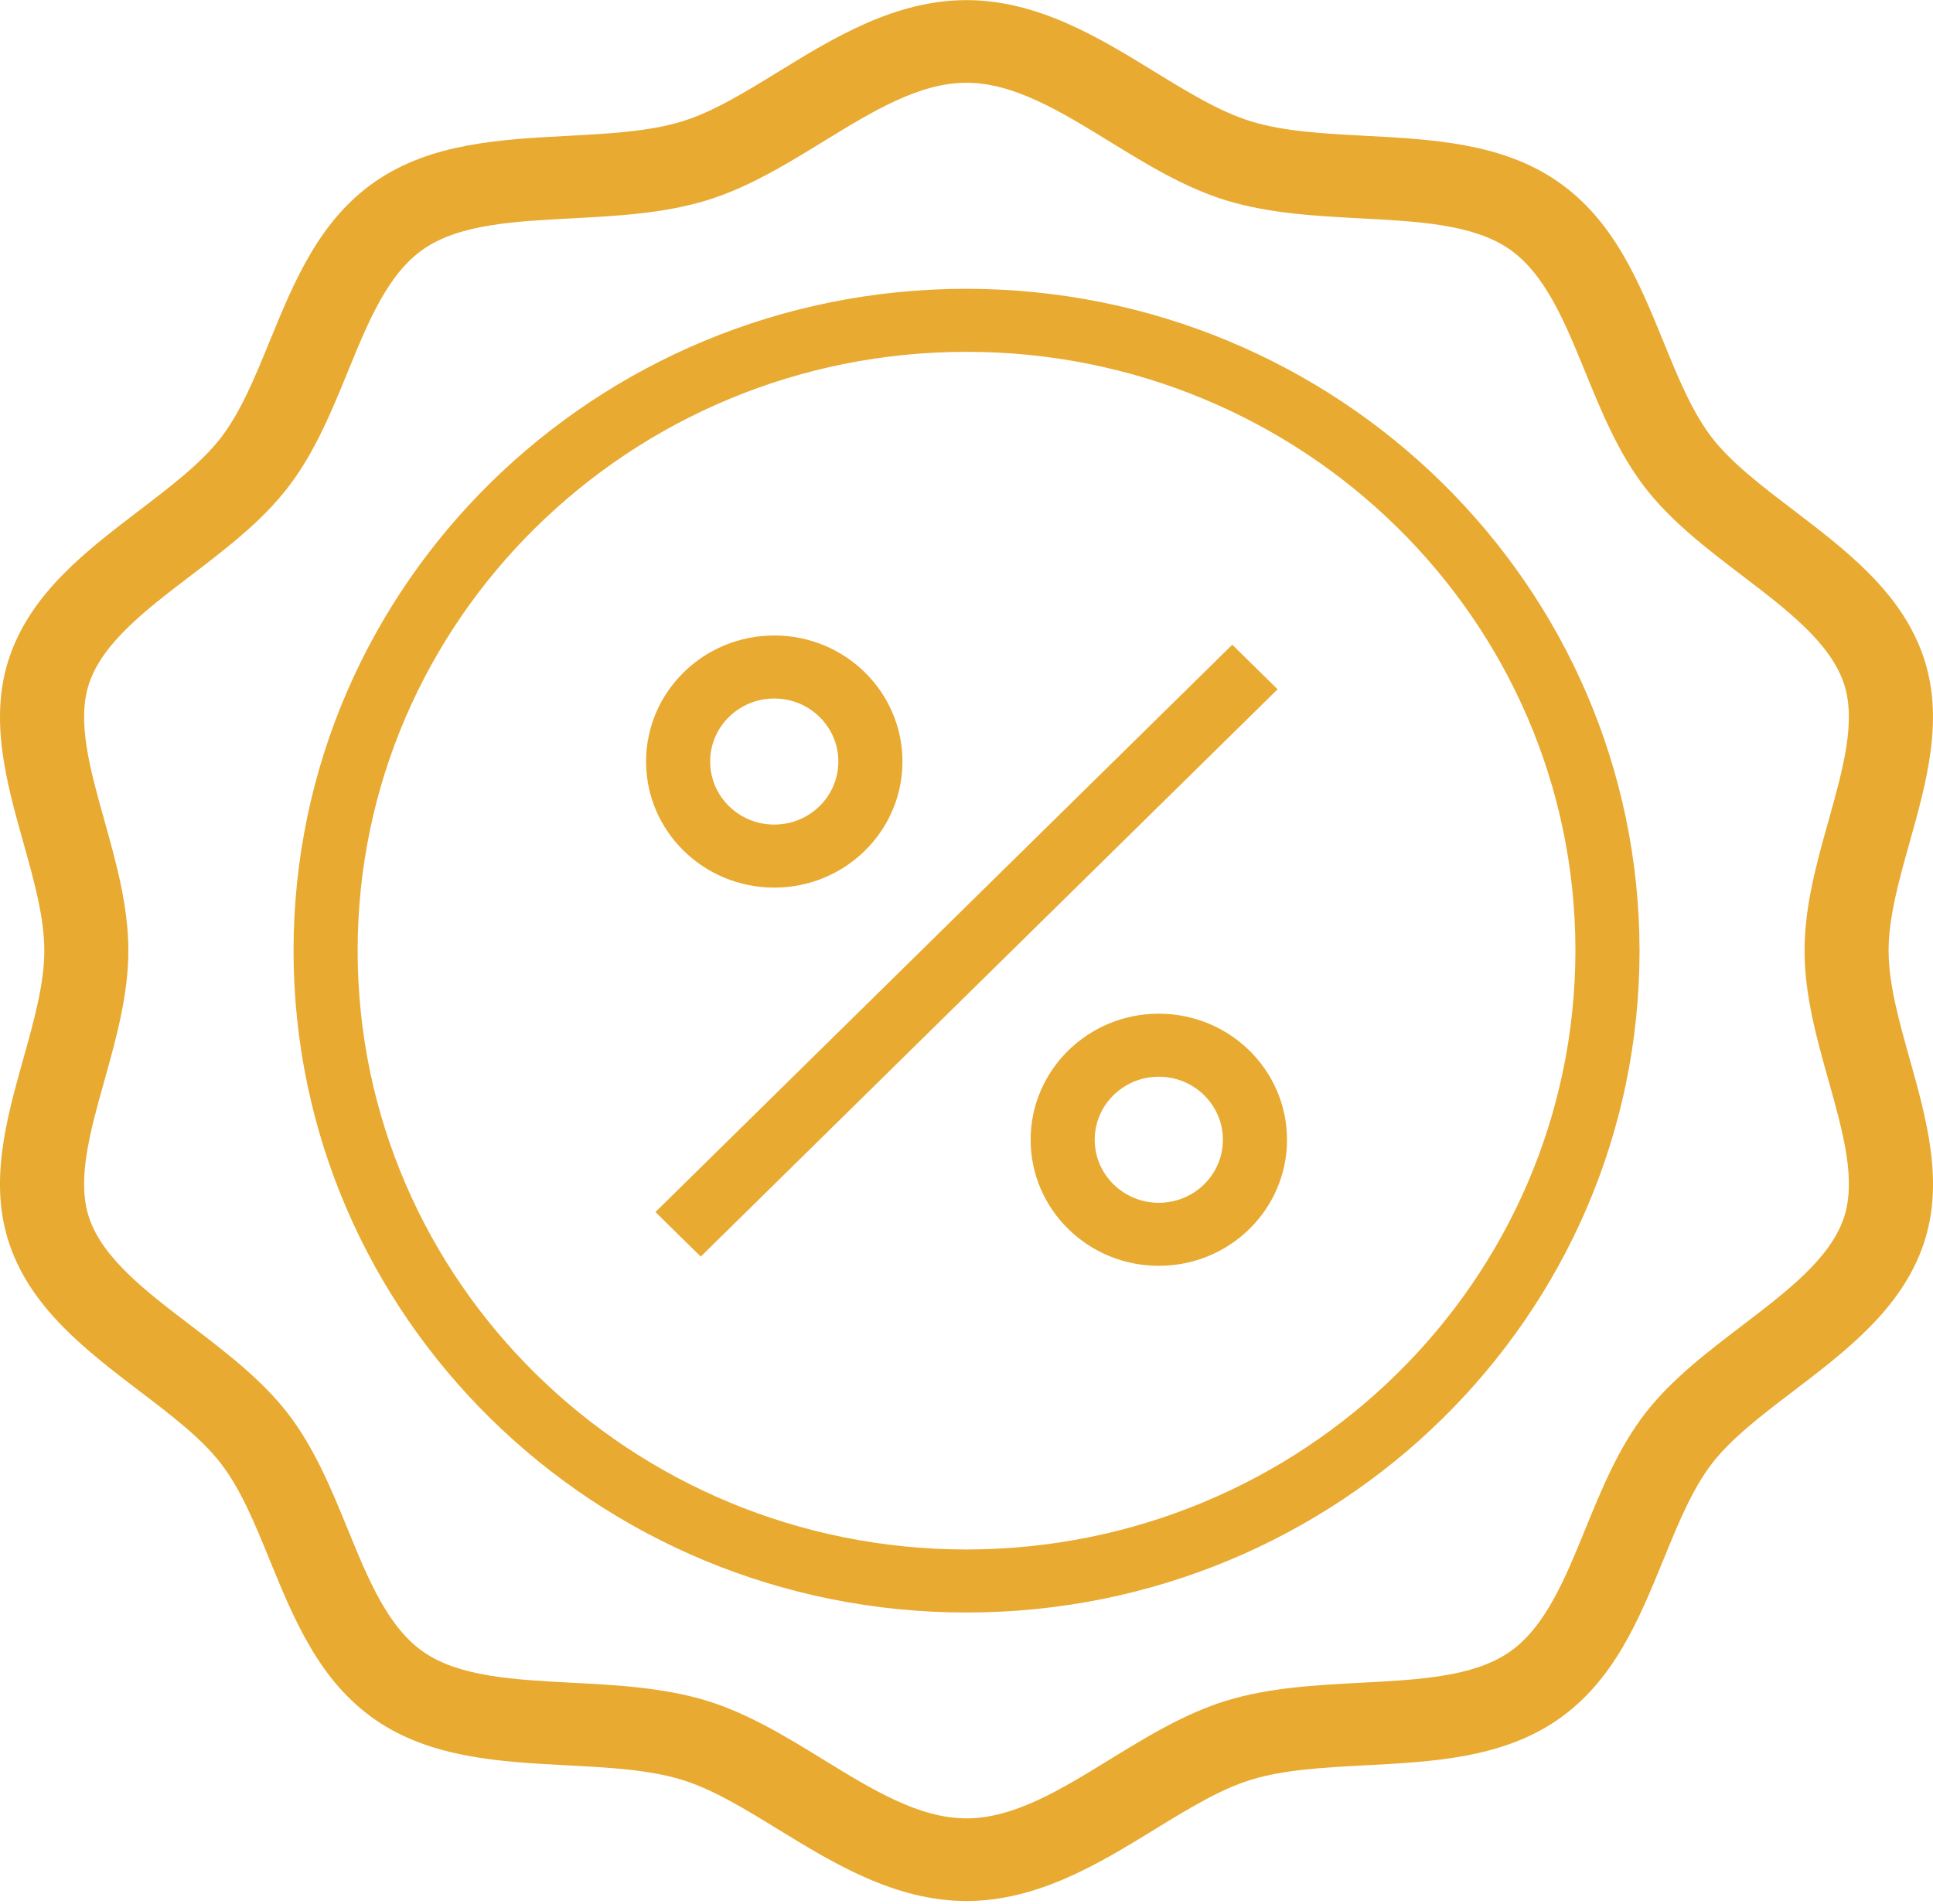 <svg width="67" height="66" viewBox="0 0 67 66" fill="none" xmlns="http://www.w3.org/2000/svg">
<path d="M66.188 36.699C65.814 35.366 65.461 34.105 65.461 32.954C65.461 31.804 65.814 30.543 66.188 29.209C66.784 27.086 67.398 24.89 66.663 22.755C65.9 20.535 63.997 19.084 62.158 17.682C61.056 16.841 60.014 16.048 59.338 15.174C58.651 14.283 58.164 13.094 57.652 11.834C56.806 9.766 55.932 7.625 53.974 6.281C52.049 4.958 49.646 4.83 47.326 4.708C45.878 4.632 44.509 4.559 43.363 4.208C42.291 3.88 41.181 3.2 40.007 2.479C38.118 1.319 35.976 0.004 33.499 0.004C31.021 0.004 28.879 1.319 26.99 2.481C25.816 3.201 24.709 3.883 23.636 4.21C22.488 4.561 21.119 4.634 19.672 4.71C17.35 4.833 14.95 4.959 13.023 6.283C11.066 7.627 10.192 9.766 9.346 11.834C8.83 13.094 8.344 14.284 7.656 15.175C6.98 16.052 5.939 16.846 4.837 17.688C2.999 19.091 1.099 20.539 0.336 22.757C-0.399 24.893 0.215 27.088 0.81 29.212C1.184 30.546 1.536 31.805 1.536 32.956C1.536 34.106 1.184 35.367 0.81 36.701C0.215 38.824 -0.399 41.02 0.336 43.158C1.099 45.375 3 46.827 4.838 48.228C5.941 49.067 6.982 49.862 7.656 50.736C8.345 51.627 8.832 52.817 9.346 54.077C10.192 56.146 11.067 58.286 13.026 59.633C14.95 60.954 17.352 61.08 19.672 61.202C21.119 61.278 22.488 61.351 23.634 61.702C24.706 62.03 25.815 62.71 26.987 63.43C28.878 64.589 31.02 65.905 33.499 65.905C35.978 65.905 38.121 64.589 40.013 63.428C41.186 62.709 42.292 62.029 43.366 61.7C44.512 61.349 45.881 61.276 47.329 61.2C49.65 61.079 52.05 60.953 53.974 59.632C55.936 58.285 56.81 56.142 57.656 54.072C58.17 52.814 58.655 51.625 59.34 50.736C60.016 49.862 61.057 49.067 62.159 48.228C63.999 46.825 65.9 45.375 66.664 43.156C67.4 41.019 66.784 38.824 66.188 36.699ZM63.904 42.238C63.422 43.639 61.941 44.768 60.374 45.963C59.172 46.88 57.928 47.828 57.02 49.003C56.098 50.201 55.515 51.625 54.952 53.004C54.233 54.764 53.555 56.424 52.307 57.281C51.063 58.135 49.174 58.233 47.173 58.338C45.61 58.42 43.992 58.504 42.498 58.963C41.069 59.403 39.747 60.212 38.469 60.997C36.758 62.049 35.143 63.04 33.499 63.04C31.854 63.04 30.241 62.049 28.529 60.997C27.253 60.213 25.933 59.403 24.502 58.963C23.008 58.506 21.39 58.42 19.827 58.338C17.826 58.233 15.936 58.133 14.693 57.281C13.447 56.424 12.767 54.764 12.049 53.006C11.485 51.626 10.901 50.201 9.978 49.003C9.07 47.828 7.826 46.88 6.623 45.961C5.058 44.767 3.578 43.639 3.096 42.238C2.646 40.933 3.119 39.245 3.619 37.46C4.027 36 4.449 34.493 4.449 32.953C4.449 31.413 4.027 29.907 3.619 28.447C3.118 26.662 2.646 24.976 3.096 23.671C3.578 22.27 5.056 21.142 6.622 19.947C7.825 19.029 9.07 18.079 9.976 16.903C10.902 15.705 11.485 14.278 12.05 12.899C12.767 11.141 13.445 9.482 14.691 8.628C15.934 7.773 17.826 7.674 19.829 7.569C21.39 7.486 23.008 7.402 24.501 6.943C25.933 6.505 27.255 5.693 28.534 4.908C30.242 3.86 31.856 2.869 33.499 2.869C35.141 2.869 36.757 3.86 38.466 4.91C39.745 5.697 41.066 6.508 42.498 6.946C43.99 7.403 45.607 7.488 47.17 7.571C49.172 7.675 51.063 7.777 52.307 8.631C53.553 9.488 54.232 11.147 54.949 12.902C55.514 14.283 56.095 15.708 57.021 16.906C57.928 18.081 59.172 19.029 60.374 19.946C61.941 21.142 63.422 22.271 63.904 23.675C64.354 24.977 63.879 26.664 63.38 28.449C62.97 29.909 62.548 31.416 62.548 32.956C62.548 34.496 62.969 36.003 63.38 37.462C63.881 39.247 64.354 40.933 63.904 42.238Z" fill="#E8AA31"/>
<path d="M33.501 10.012C20.618 10.012 10.175 20.285 10.175 32.957C10.175 45.63 20.618 55.903 33.501 55.903C46.384 55.903 56.828 45.63 56.828 32.957C56.813 20.291 46.378 10.026 33.501 10.012ZM33.501 53.718C21.845 53.718 12.396 44.423 12.396 32.957C12.396 21.492 21.845 12.197 33.501 12.197C45.157 12.197 54.606 21.492 54.606 32.957C54.593 44.418 45.151 53.706 33.501 53.718Z" fill="#E8AA31"/>
<path d="M22.718 42.019L42.712 22.351L44.283 23.896L24.289 43.564L22.718 42.019Z" fill="#E8AA31"/>
<path d="M40.166 35.143C37.712 35.143 35.723 37.1 35.723 39.513C35.723 41.928 37.712 43.884 40.166 43.884C42.62 43.884 44.609 41.928 44.609 39.513C44.609 37.1 42.62 35.143 40.166 35.143ZM40.166 41.699C38.939 41.699 37.944 40.72 37.944 39.513C37.944 38.306 38.939 37.328 40.166 37.328C41.393 37.328 42.387 38.306 42.387 39.513C42.387 40.72 41.393 41.699 40.166 41.699Z" fill="#E8AA31"/>
<path d="M26.837 30.772C29.29 30.772 31.28 28.816 31.28 26.401C31.28 23.988 29.29 22.031 26.837 22.031C24.382 22.031 22.394 23.988 22.394 26.401C22.394 28.816 24.382 30.772 26.837 30.772ZM26.837 24.216C28.064 24.216 29.058 25.195 29.058 26.401C29.058 27.608 28.064 28.587 26.837 28.587C25.61 28.587 24.615 27.608 24.615 26.401C24.615 25.195 25.61 24.216 26.837 24.216Z" fill="#E8AA31"/>
</svg>
